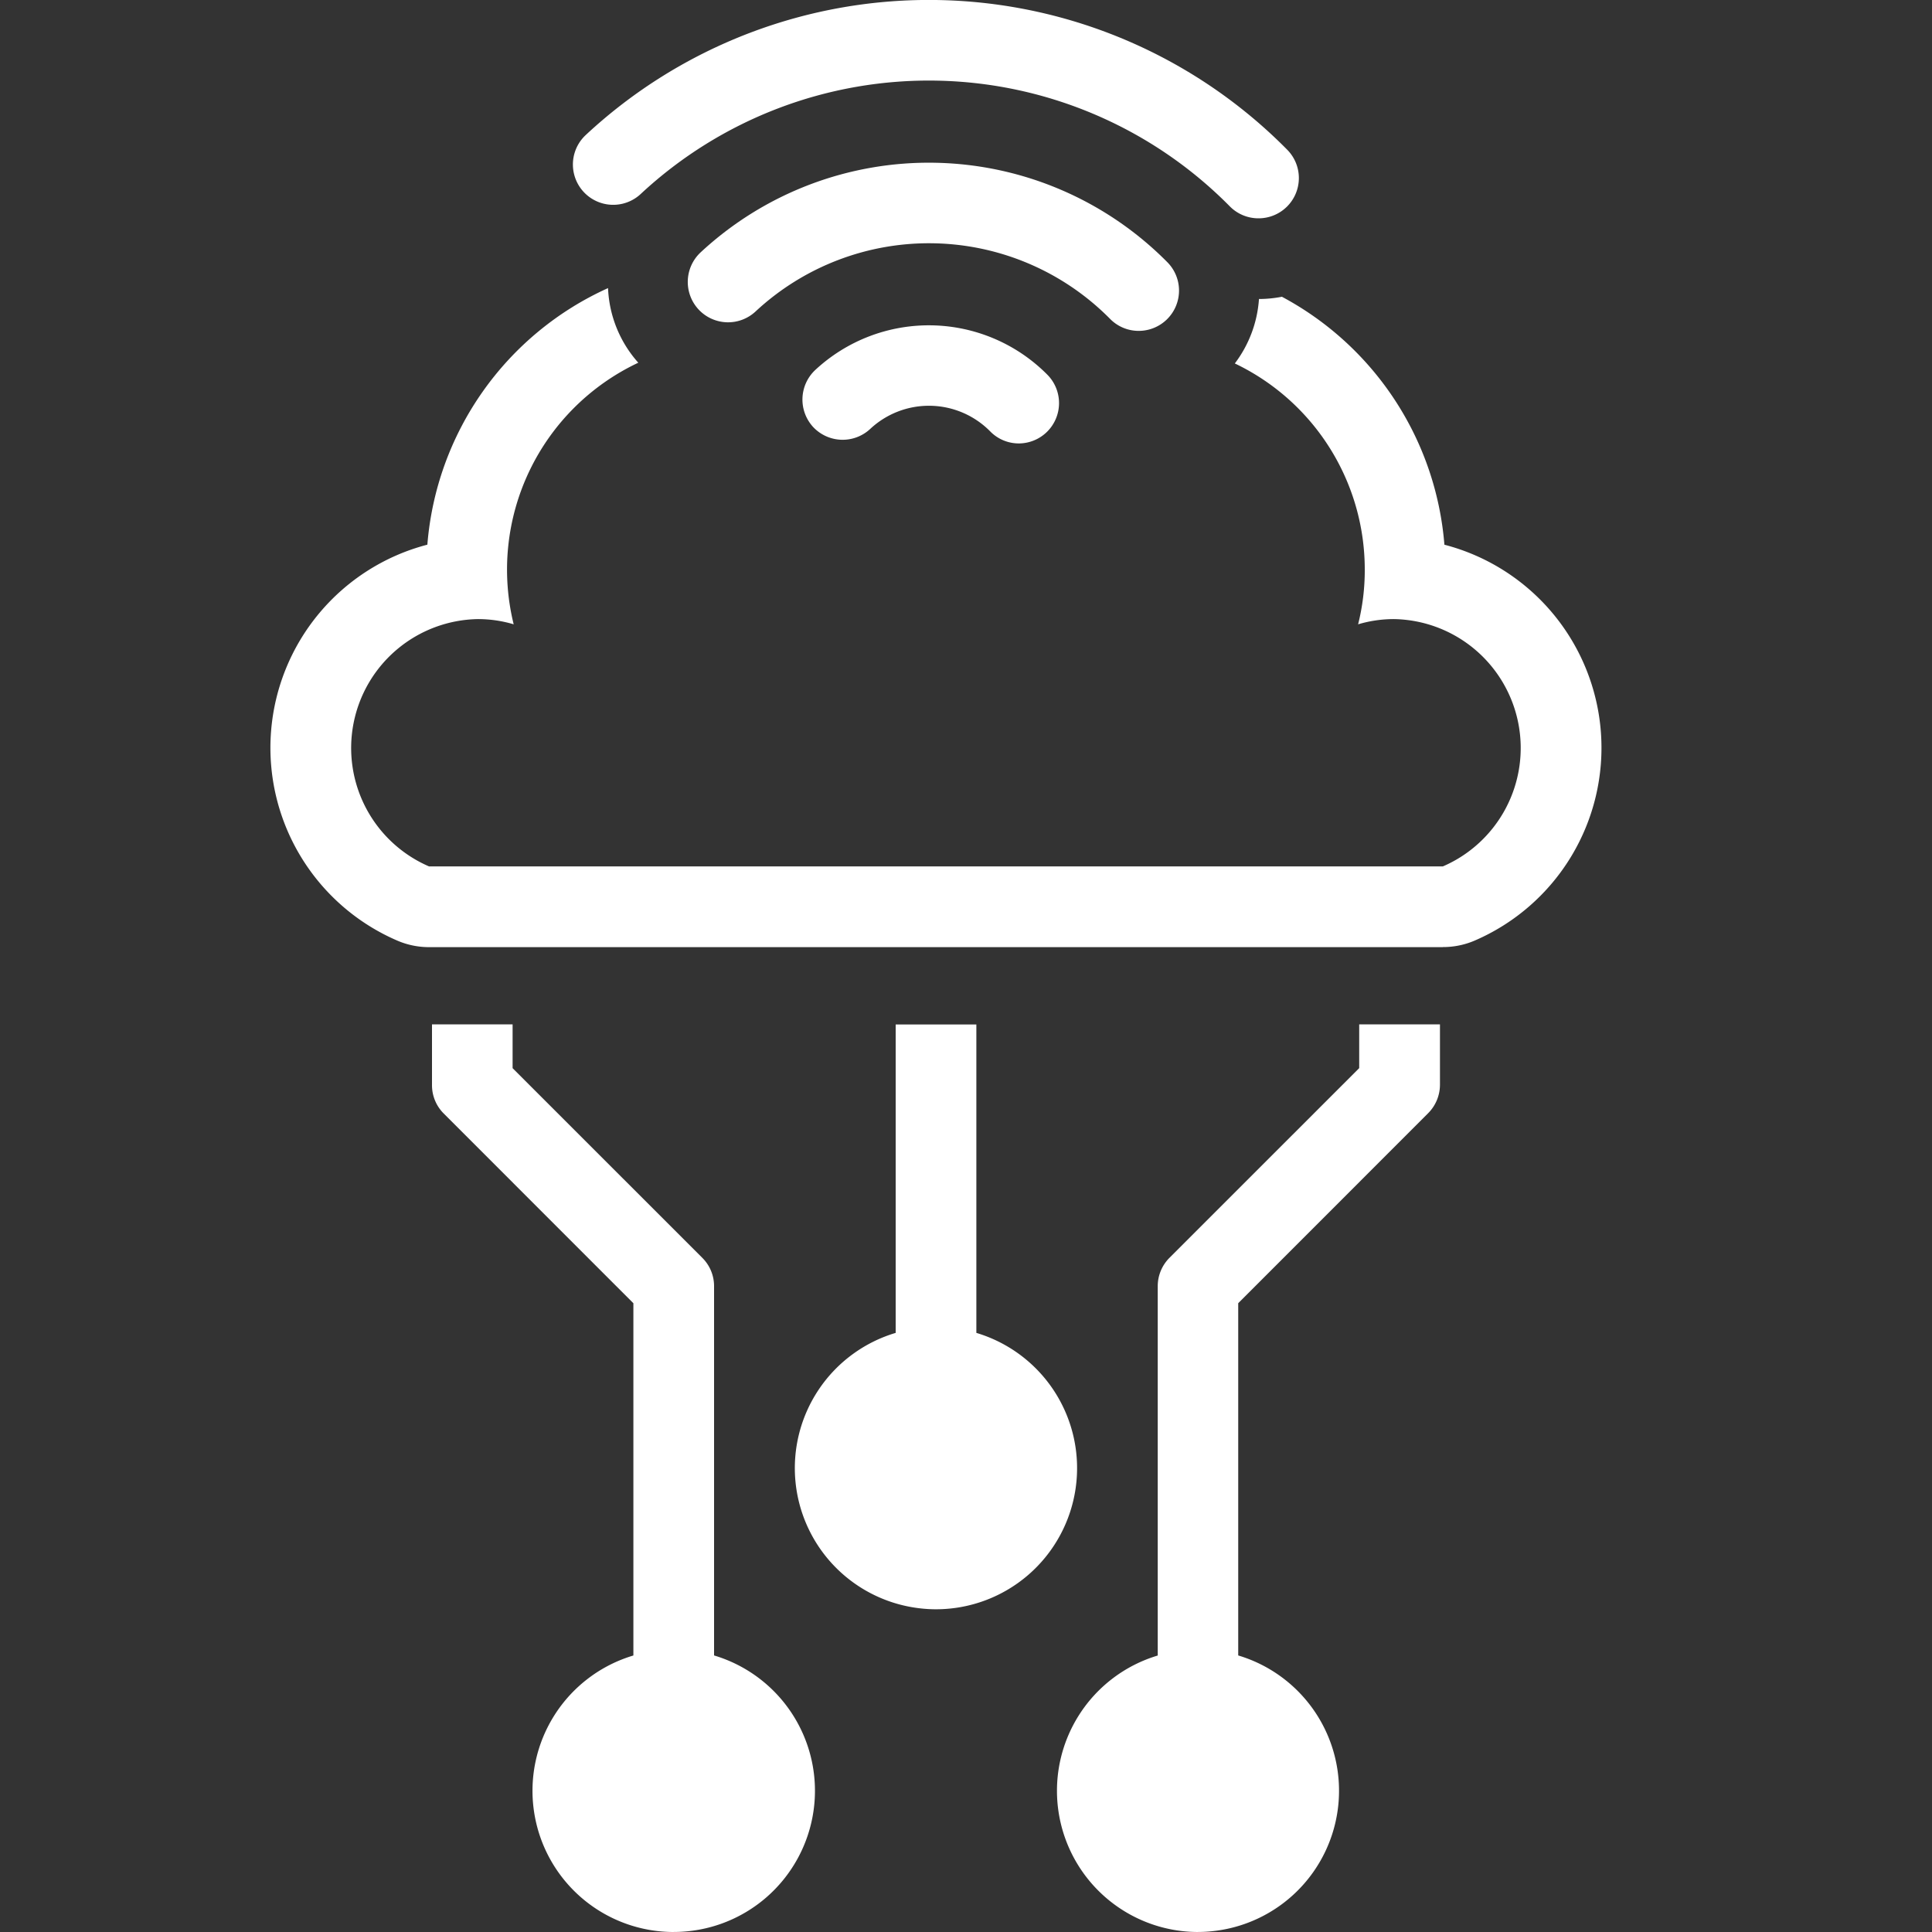 <svg xmlns="http://www.w3.org/2000/svg" width="50" height="50" viewBox="0 0 50 50"><rect x="0" y="0" width="50" height="50" fill="#333333" stroke="none"/><g transform="translate(17584 7053)"><g transform="translate(-17669.002 -6733.207)"><path d="M17680.439,6861.207a3.654,3.654,0,0,1-1.045-7.156v-9.116l-4.912-4.914a1.032,1.032,0,0,1-.3-.737v-1.566h2.086v1.133l4.914,4.913a1.032,1.032,0,0,1,.3.737v9.549a3.654,3.654,0,0,1-1.043,7.156Zm13.568,0a3.654,3.654,0,0,1-1.043-7.155V6844.5a1.04,1.04,0,0,1,.3-.737l4.914-4.913v-1.133h2.09v1.566a1.046,1.046,0,0,1-.309.737l-4.912,4.914v9.116a3.654,3.654,0,0,1-.689,7.138C17694.246,6861.2,17694.125,6861.206,17694.008,6861.206Zm-6.781-8.352c-.117,0-.238-.006-.355-.018a3.652,3.652,0,0,1-.689-7.135v-7.982h2.088v7.982a3.653,3.653,0,0,1-1.043,7.153Zm13.119-17.136h-26.24a2.07,2.07,0,0,1-.816-.167,5.433,5.433,0,0,1,.773-10.249,7.986,7.986,0,0,1,4.676-6.64,3.084,3.084,0,0,0,.783,1.931,5.918,5.918,0,0,0-3.225,6.77,3.248,3.248,0,0,0-.93-.135,3.337,3.337,0,0,0-1.262,6.4h26.24a3.337,3.337,0,0,0-1.266-6.4,3.245,3.245,0,0,0-.928.135,5.752,5.752,0,0,0,.172-1.414,5.909,5.909,0,0,0-3.363-5.337,3.107,3.107,0,0,0,.625-1.668h.008a3.149,3.149,0,0,0,.586-.058,8,8,0,0,1,4.205,6.417,5.432,5.432,0,0,1,.775,10.249A2.068,2.068,0,0,1,17700.346,6835.717Zm-10.973-13.036a1.034,1.034,0,0,1-.746-.314,2.226,2.226,0,0,0-3.1-.064,1.047,1.047,0,0,1-1.477-.044,1.049,1.049,0,0,1,.051-1.478,4.317,4.317,0,0,1,6.014.128,1.044,1.044,0,0,1-.746,1.772Zm3.1-2.913a1.034,1.034,0,0,1-.744-.313,6.588,6.588,0,0,0-9.17-.191,1.043,1.043,0,0,1-1.473-.046,1.047,1.047,0,0,1,.045-1.478,8.681,8.681,0,0,1,12.088.256,1.043,1.043,0,0,1-.746,1.772Zm3.1-2.913h0a1.038,1.038,0,0,1-.746-.313,10.943,10.943,0,0,0-15.24-.319,1.043,1.043,0,1,1-1.428-1.521,13.03,13.03,0,0,1,18.16.381,1.042,1.042,0,0,1-.746,1.772Z" transform="translate(-17578 -7131)" fill="#fff"/></g><g transform="translate(-17584 -7053)" fill="#fff" stroke="#707070" stroke-width="1" opacity="0"><rect width="50" height="49.745" stroke="none"/><rect x="0.5" y="0.5" width="49" height="48.745" fill="none"/></g></g></svg>